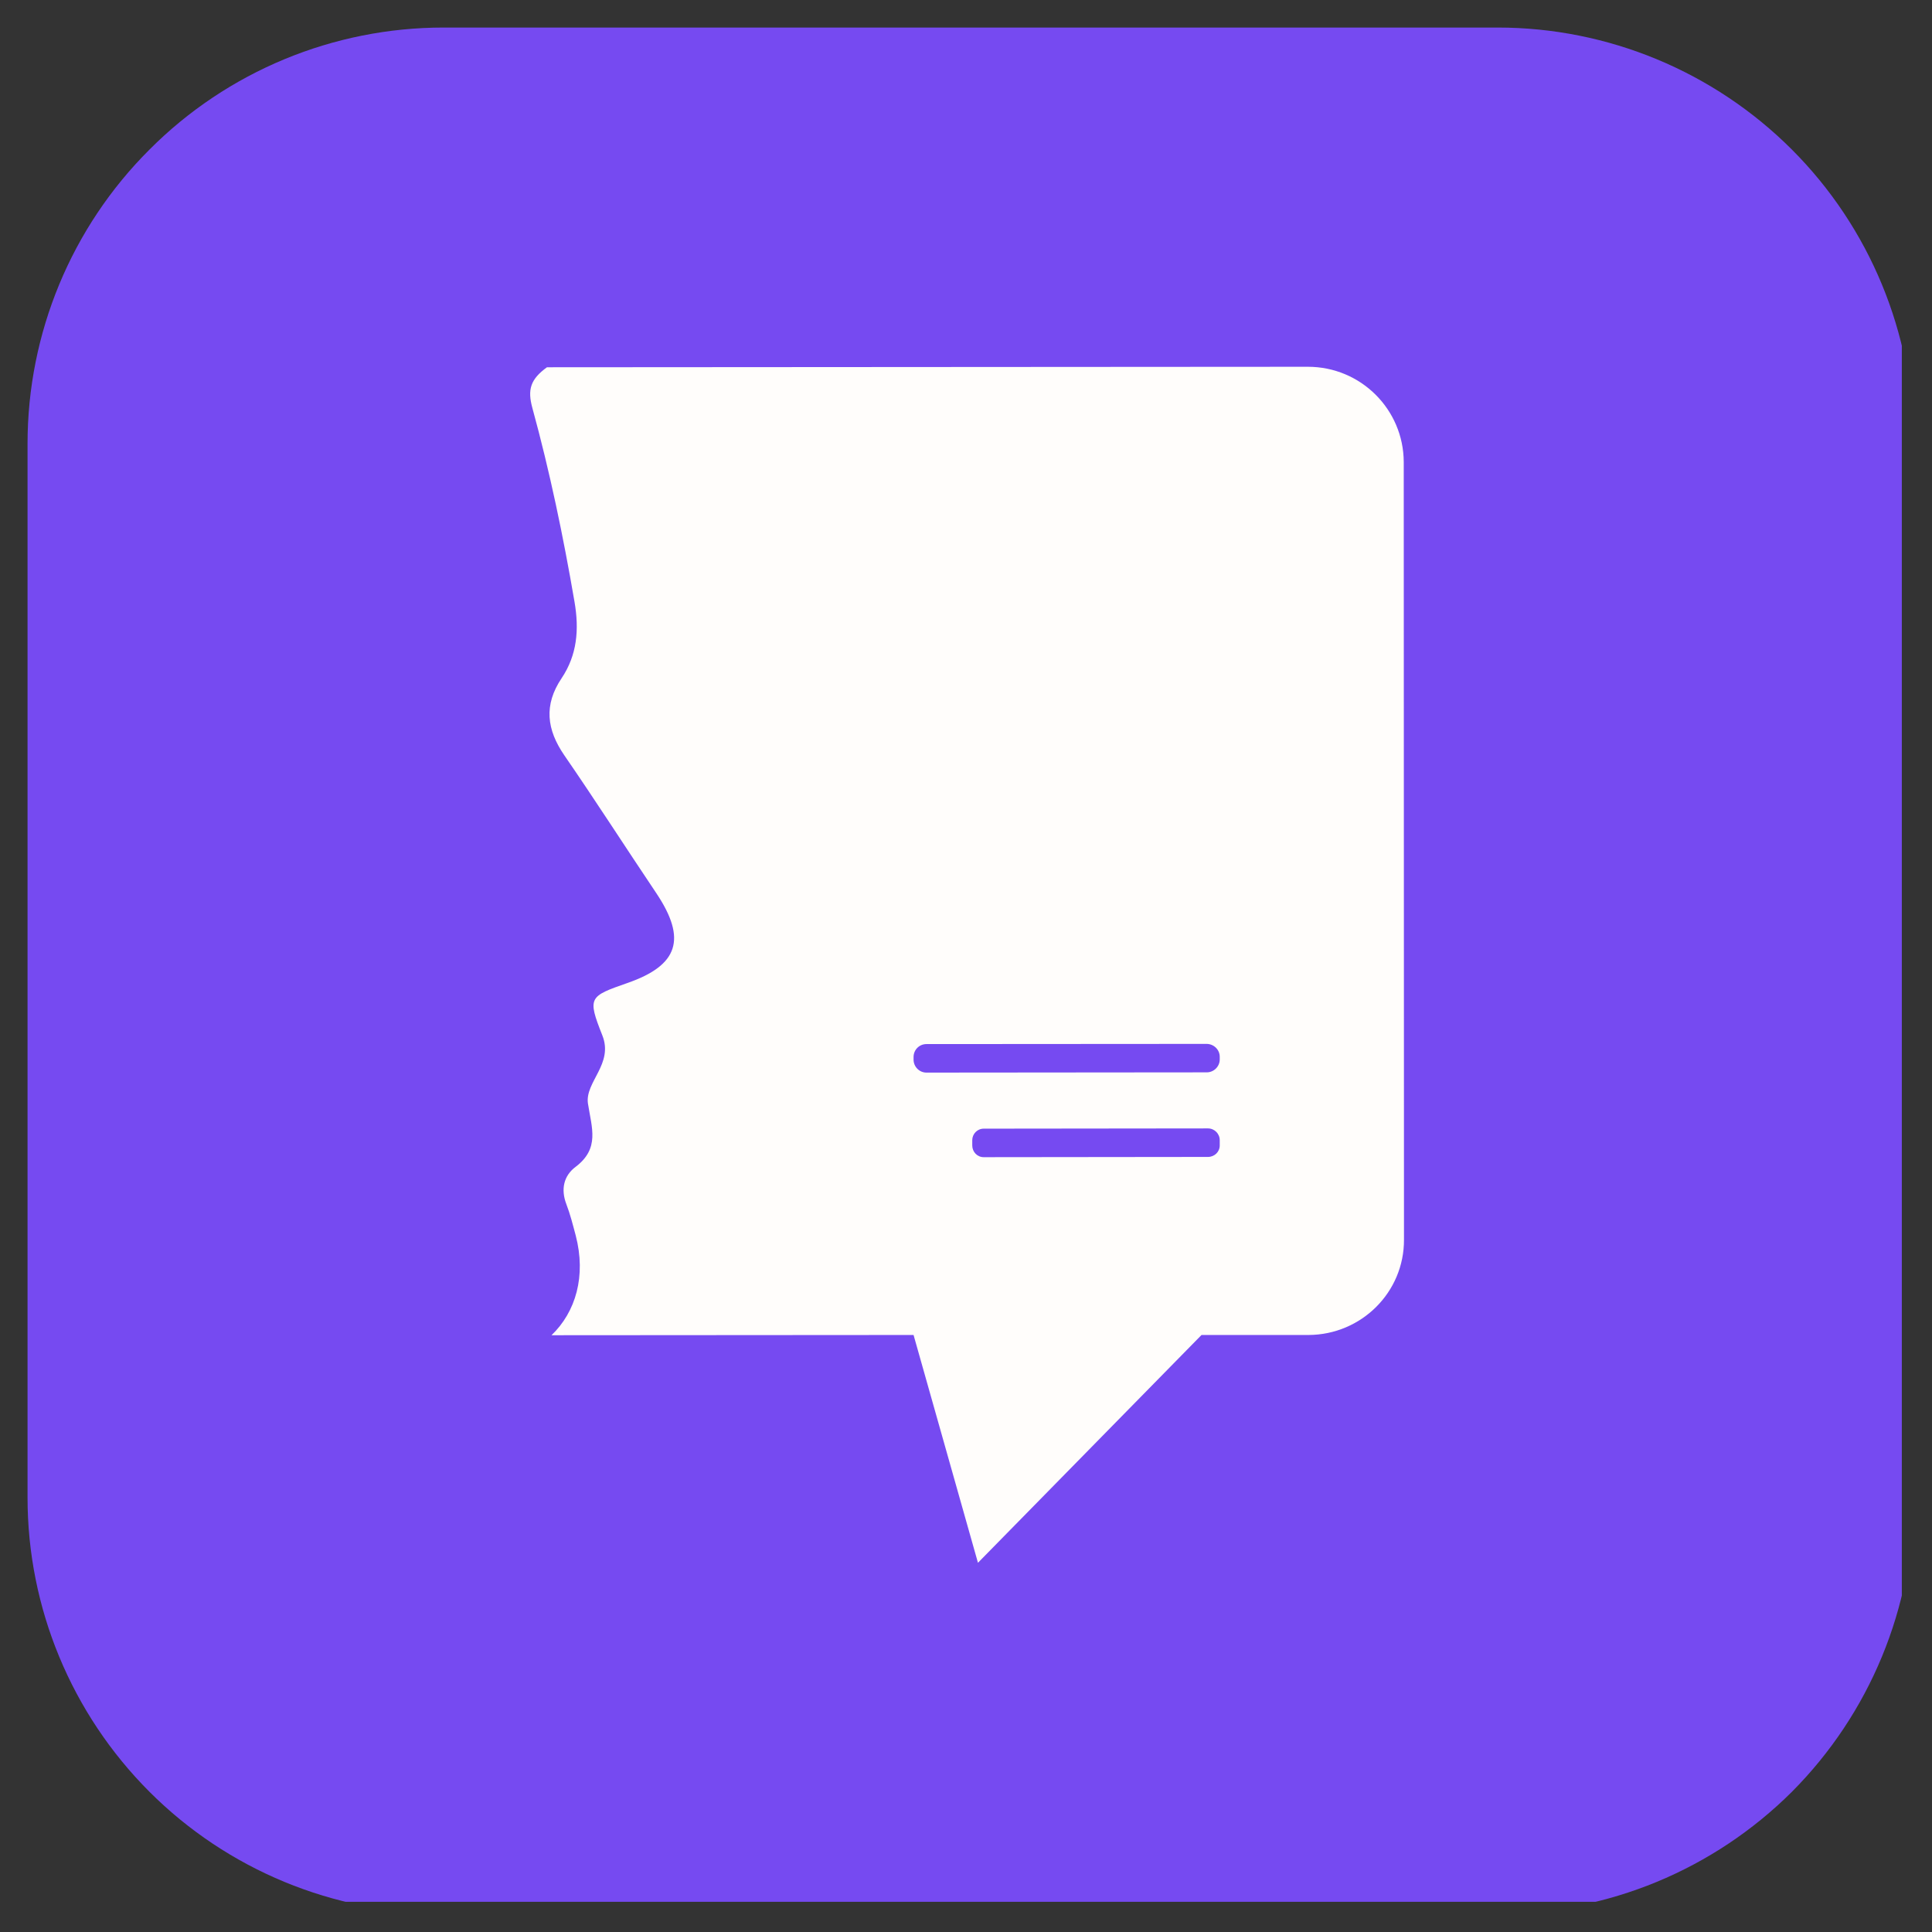 <svg xmlns="http://www.w3.org/2000/svg" xmlns:xlink="http://www.w3.org/1999/xlink" width="42" zoomAndPan="magnify" viewBox="0 0 31.5 31.5" height="42" preserveAspectRatio="xMidYMid meet" version="1.0"><rect x="0" y="0" width="31.5" height="31.5" fill="#333333" stroke="none"/><defs><clipPath id="44a818605c"><path d="M 0.449 0.449 L 31.008 0.449 L 31.008 31.008 L 0.449 31.008 Z M 0.449 0.449 " clip-rule="nonzero"/></clipPath><clipPath id="4033559a1a"><path d="M 8.645 5.98 L 22.895 5.98 L 22.895 25.48 L 8.645 25.48 Z M 8.645 5.98 " clip-rule="nonzero"/></clipPath></defs><g clip-path="url(#44a818605c)"><path fill="#764af1" d="M 7.234 0.449 L 24.418 0.449 C 26.215 0.449 27.941 1.164 29.215 2.438 C 30.484 3.707 31.199 5.434 31.199 7.234 L 31.199 24.418 C 31.199 26.215 30.484 27.941 29.215 29.215 C 27.941 30.484 26.215 31.199 24.418 31.199 L 7.234 31.199 C 5.434 31.199 3.707 30.484 2.438 29.215 C 1.164 27.941 0.449 26.215 0.449 24.418 L 0.449 7.234 C 0.449 5.434 1.164 3.707 2.438 2.438 C 3.707 1.164 5.434 0.449 7.234 0.449 " fill-opacity="1" fill-rule="nonzero"/></g><g clip-path="url(#4033559a1a)"><path fill="#fffdfb" d="M 21.324 5.98 L 8.918 5.988 C 8.648 6.184 8.598 6.352 8.68 6.652 C 8.965 7.691 9.184 8.746 9.367 9.812 C 9.445 10.266 9.41 10.68 9.156 11.059 C 8.863 11.496 8.914 11.895 9.199 12.312 C 9.711 13.055 10.199 13.816 10.703 14.566 C 11.199 15.309 11.062 15.738 10.23 16.027 C 9.605 16.246 9.574 16.258 9.82 16.879 C 10.008 17.348 9.535 17.641 9.586 17.992 C 9.648 18.391 9.781 18.723 9.387 19.023 C 9.191 19.168 9.141 19.391 9.234 19.633 C 9.297 19.797 9.34 19.969 9.387 20.145 C 9.559 20.805 9.387 21.391 8.992 21.77 L 14.895 21.766 L 15.945 25.48 L 19.59 21.766 L 21.336 21.766 C 22.195 21.762 22.895 21.07 22.891 20.211 L 22.887 7.531 C 22.883 6.676 22.188 5.98 21.324 5.98 Z M 19.887 18.676 C 19.887 18.781 19.801 18.863 19.695 18.863 L 16.039 18.867 C 15.934 18.867 15.852 18.781 15.852 18.676 L 15.852 18.59 C 15.852 18.488 15.934 18.402 16.039 18.402 L 19.695 18.398 C 19.801 18.398 19.887 18.484 19.887 18.59 Z M 19.887 17.273 C 19.887 17.391 19.789 17.484 19.676 17.484 L 15.105 17.488 C 14.988 17.488 14.895 17.391 14.895 17.277 L 14.895 17.234 C 14.895 17.117 14.988 17.023 15.105 17.023 L 19.672 17.02 C 19.789 17.02 19.887 17.113 19.887 17.23 Z M 19.887 17.273 " fill-opacity="1" fill-rule="nonzero"/></g></svg>
